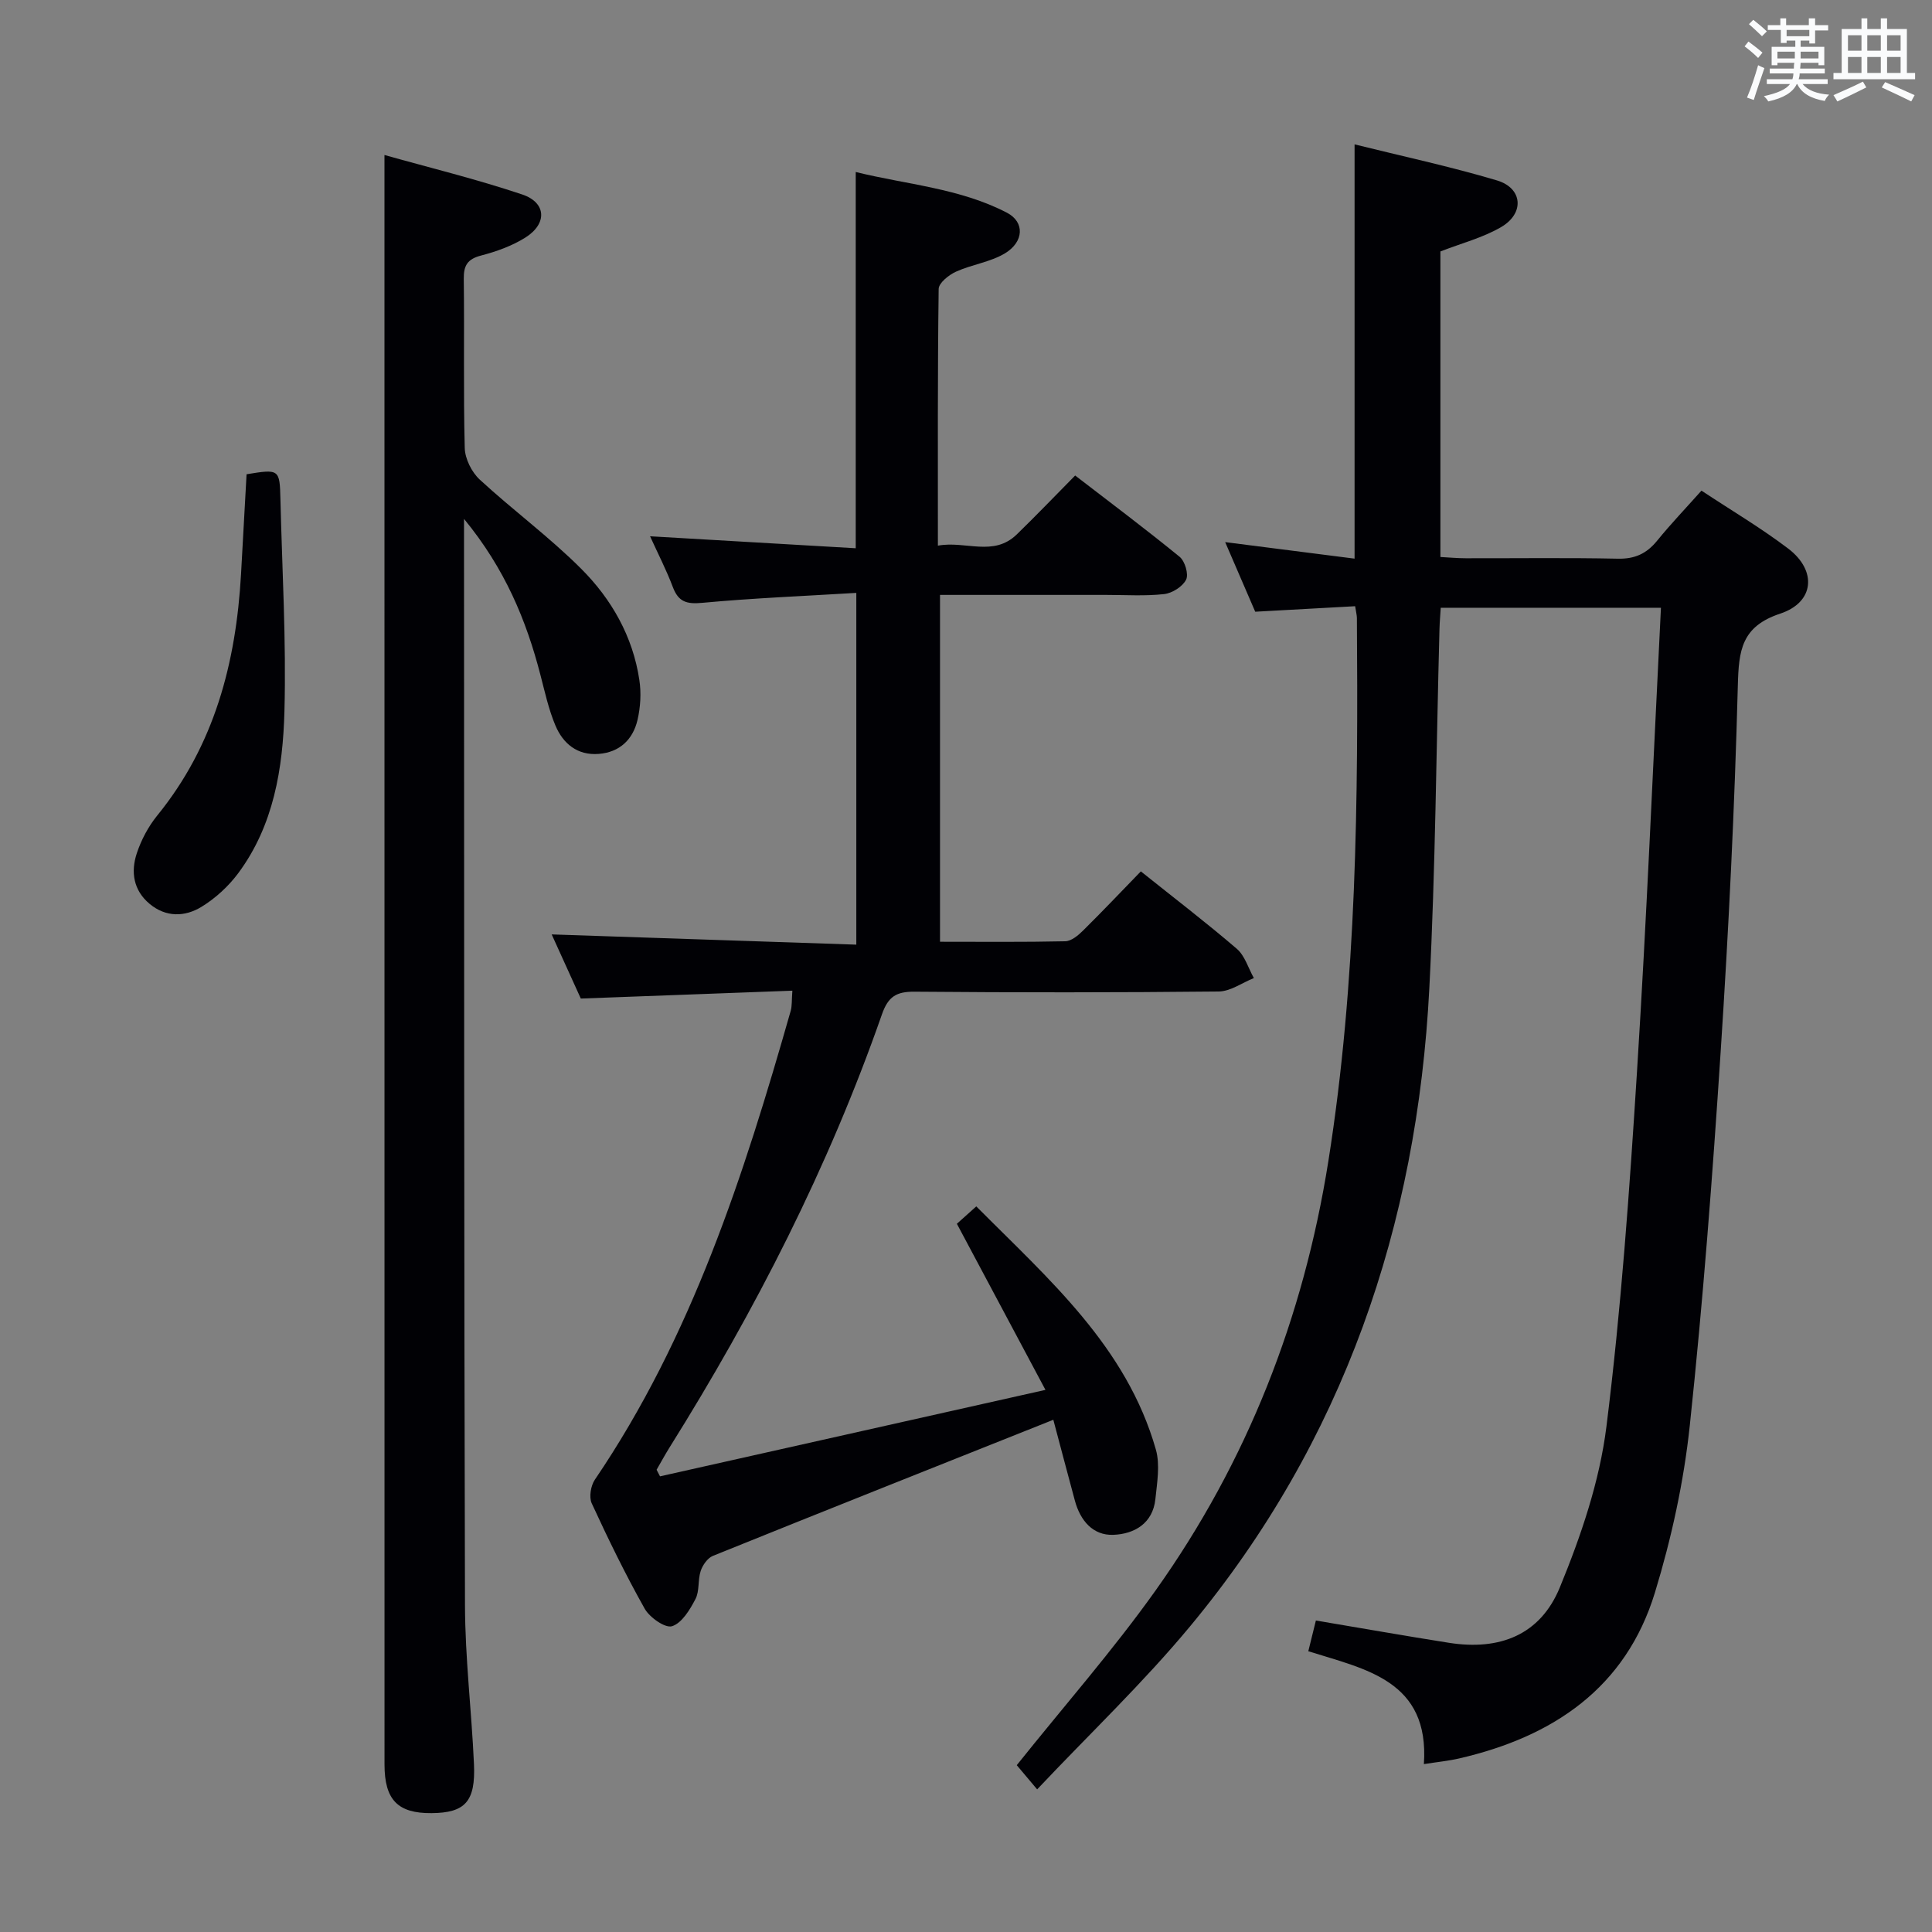 <svg enable-background="new 0 0 400 400" viewBox="0 0 400 400" xmlns="http://www.w3.org/2000/svg"><rect x="0" y="0" width="400" height="400" fill="#808080" stroke="none"/><g fill="#010105"><path d="m280.57 125.51c-6.85.38-13.56.75-20.69 1.14-1.98-4.58-4.04-9.36-6.22-14.41 9.24 1.18 17.89 2.28 26.79 3.42 0-28.83 0-56.89 0-85.77 9.77 2.43 19.73 4.56 29.47 7.46 5.33 1.59 5.77 6.8.88 9.66-3.78 2.21-8.19 3.34-12.58 5.05v63.26c1.75.09 3.49.26 5.24.26 10.5.02 21-.13 31.49.09 3.53.08 5.96-1.05 8.13-3.71 2.82-3.47 5.92-6.71 9.19-10.38 6.16 4.08 12.31 7.71 17.96 12 5.99 4.55 5.45 11.11-1.64 13.46-8.06 2.67-8.6 7.61-8.79 14.89-.66 25.26-1.9 50.52-3.55 75.74-1.69 25.87-3.66 51.73-6.4 77.5-1.24 11.65-3.79 23.32-7.21 34.54-6.04 19.78-21.1 29.87-40.51 34.35-2.2.51-4.46.73-7.33 1.18 1.19-17.32-12.09-19.63-23.93-23.37.57-2.31 1.04-4.19 1.57-6.36 9.29 1.56 18.39 3.17 27.52 4.61 10.55 1.67 18.95-1.63 22.99-11.47 4.37-10.64 8.22-21.92 9.64-33.26 3.05-24.38 4.78-48.95 6.33-73.48 2.01-31.84 3.33-63.73 4.96-96.08-15.56 0-30.41 0-45.59 0-.09 1.47-.22 2.92-.26 4.36-.67 24.79-.83 49.6-2.1 74.36-2.52 49.18-17.78 93.88-49.49 132.11-9.72 11.72-20.83 22.28-31.71 33.81-2.03-2.41-3.27-3.88-4.22-5.01 9.79-12.25 19.9-23.75 28.74-36.17 18.99-26.68 30.63-56.49 35.77-88.87 5.92-37.31 6.18-74.9 5.91-112.52-.02-.61-.19-1.24-.36-2.39z"/><path d="m120.25 206.74c-2.06-4.53-4.17-9.19-6.03-13.28 20.87.7 41.8 1.4 63.07 2.12 0-24.57 0-48.15 0-72.83-10.83.66-21.39 1.08-31.89 2.06-3.21.3-4.93-.17-6.09-3.25-1.34-3.55-3.09-6.94-4.72-10.53 14.26.83 28.21 1.65 42.58 2.48 0-26.25 0-51.62 0-77.9 10.56 2.61 21.52 3.34 31.32 8.44 3.69 1.92 3.53 6.02-.44 8.41-3.04 1.82-6.85 2.3-10.13 3.79-1.48.67-3.57 2.34-3.58 3.58-.23 17.46-.16 34.93-.16 53.14 5.75-1.06 11.49 2.38 16.34-2.33 3.94-3.83 7.74-7.79 12.08-12.19 7.34 5.65 14.61 11.1 21.64 16.84 1.09.9 1.89 3.6 1.33 4.72-.72 1.44-2.87 2.8-4.55 2.99-3.95.44-7.98.17-11.98.17-11.32 0-22.64 0-34.42 0v71.81c8.7 0 17.32.09 25.94-.1 1.25-.03 2.66-1.21 3.66-2.2 4.02-3.97 7.9-8.07 11.98-12.27 6.96 5.57 13.57 10.62 19.87 16.03 1.67 1.44 2.38 4.01 3.53 6.06-2.43.97-4.84 2.75-7.28 2.78-20.99.22-41.99.22-62.98.04-3.74-.03-5.45.99-6.74 4.68-11.06 31.67-26.24 61.35-44.02 89.75-.93 1.49-1.76 3.03-2.64 4.55.24.45.47.9.71 1.36 26.11-5.86 52.22-11.71 79.8-17.9-6.43-12.07-12.26-22.99-18.34-34.39.86-.77 2.16-1.94 4.02-3.6 15 15.09 31.1 29 37.18 50.35.9 3.16.25 6.85-.1 10.25-.53 5.06-4.39 7.24-8.71 7.4-4.23.16-6.84-2.96-7.95-7.05-1.5-5.54-2.96-11.1-4.47-16.77-23.98 9.55-47.26 18.8-70.49 28.18-1.1.45-2.12 1.91-2.52 3.12-.62 1.86-.21 4.16-1.09 5.83-1.15 2.21-2.81 4.96-4.84 5.61-1.41.45-4.63-1.8-5.66-3.62-3.99-7.09-7.56-14.43-10.97-21.82-.59-1.29-.2-3.65.65-4.9 20.1-29.61 30.86-63.1 40.54-97.04.3-1.06.2-2.23.35-4.2-14.77.54-29.16 1.08-43.8 1.63z"/><path d="m96.07 107.43v5.44c.04 73.17-.01 146.33.2 219.5.03 10.96 1.37 21.91 1.86 32.87.35 7.77-1.84 10.09-8.78 10.15-6.99.06-9.74-2.74-9.74-10.07-.01-103.5-.01-207-.01-310.5 0-7.29 0-14.58 0-22.73 9.26 2.61 19.02 4.99 28.51 8.17 5.02 1.68 5.23 6.05.67 8.92-2.75 1.73-5.99 2.89-9.16 3.72-2.81.73-3.64 2.03-3.6 4.85.15 11.66-.1 23.34.2 35 .06 2.25 1.44 5.01 3.12 6.56 6.84 6.31 14.41 11.87 20.97 18.43 6.29 6.28 10.71 14.02 12.06 23.03.41 2.7.24 5.63-.38 8.29-.95 4.06-3.71 6.7-8.05 7.03-4.4.34-7.37-2.13-8.95-5.89-1.41-3.35-2.19-6.97-3.11-10.5-2.94-11.34-7.34-21.96-15.81-32.27z"/><path d="m51.05 98.19c6.78-1.11 6.86-1.06 7.01 5.19.35 14.63 1.22 29.28.83 43.89-.32 11.8-2.21 23.6-9.56 33.51-2.03 2.73-4.73 5.21-7.63 6.98-3.42 2.09-7.36 2.19-10.73-.63-3.36-2.8-3.92-6.62-2.65-10.46.92-2.78 2.39-5.55 4.23-7.82 11.86-14.57 16.31-31.65 17.35-49.93.4-6.94.77-13.88 1.15-20.73z"/></g><path d="m361.2 9.6.8-1c.9.7 1.9 1.4 2.9 2.3l-.9 1.1c-1-1-2-1.8-2.8-2.4zm.5 10.6c.9-2.1 1.6-4.3 2.3-6.7.4.2.8.4 1.3.6-.7 2.1-1.5 4.3-2.2 6.6zm.4-15.2.9-.9c1 .8 2 1.6 2.8 2.4l-1 1c-.9-.9-1.8-1.7-2.7-2.5zm12.5-1.2h1.2v1.4h2.7v1.1h-2.7v2.7h-1.2v-.6h-1.8v1.3h4.9v3.8h-1.2v-.5h-3.7c0 .4-.1.9-.1 1.2h5.1v1h-5.2c0 .5-.1.9-.2 1.2h6v1h-5.2c1.1 1.3 2.9 2 5.5 2.2-.4.4-.7.8-.9 1.3-2.9-.5-4.8-1.6-5.7-3.5h-.1c-.8 1.7-2.7 2.9-5.9 3.6-.2-.4-.6-.8-.9-1.1 2.8-.6 4.6-1.4 5.4-2.5h-4.8v-1h5.3c.1-.3.2-.7.2-1.2h-4.9v-1h5c0-.4 0-.8.1-1.2h-3.5v.5h-1.2v-3.8h4.9v-1.3h-1.8v.5h-1.2v-2.7h-2.7v-1h2.6v-1.4h1.2v1.4h4.7v-1.4zm-6.6 8.3h3.6c0-.4 0-.9 0-1.4h-3.6zm1.9-4.6h4.7v-1.3h-4.7zm6.6 3.2h-3.7v1.4h3.7z" fill="#fafbfc"/><path d="m385.3 3.8h1.3v2.2h2.8v-2.2h1.3v2.2h4.1v9.1h1.7v1.3h-16.9v-1.3h1.7v-9.1h4.1v-2.2zm.4 13.1.7 1.2c-1.8.9-3.8 1.9-6 2.9-.2-.4-.5-.8-.8-1.3 2.3-1 4.3-1.9 6.1-2.8zm-3.1-6.4h2.8v-3.2h-2.8zm0 4.6h2.8v-3.3h-2.8zm4-4.6h2.8v-3.2h-2.8zm0 4.6h2.8v-3.3h-2.8zm3.7 1.9c2.1.9 4.1 1.8 6.1 2.7l-.7 1.3c-2.2-1.1-4.2-2-6.1-2.9zm3.2-9.7h-2.8v3.2h2.8zm-2.8 7.8h2.8v-3.3h-2.8z" fill="#fafbfc"/></svg>